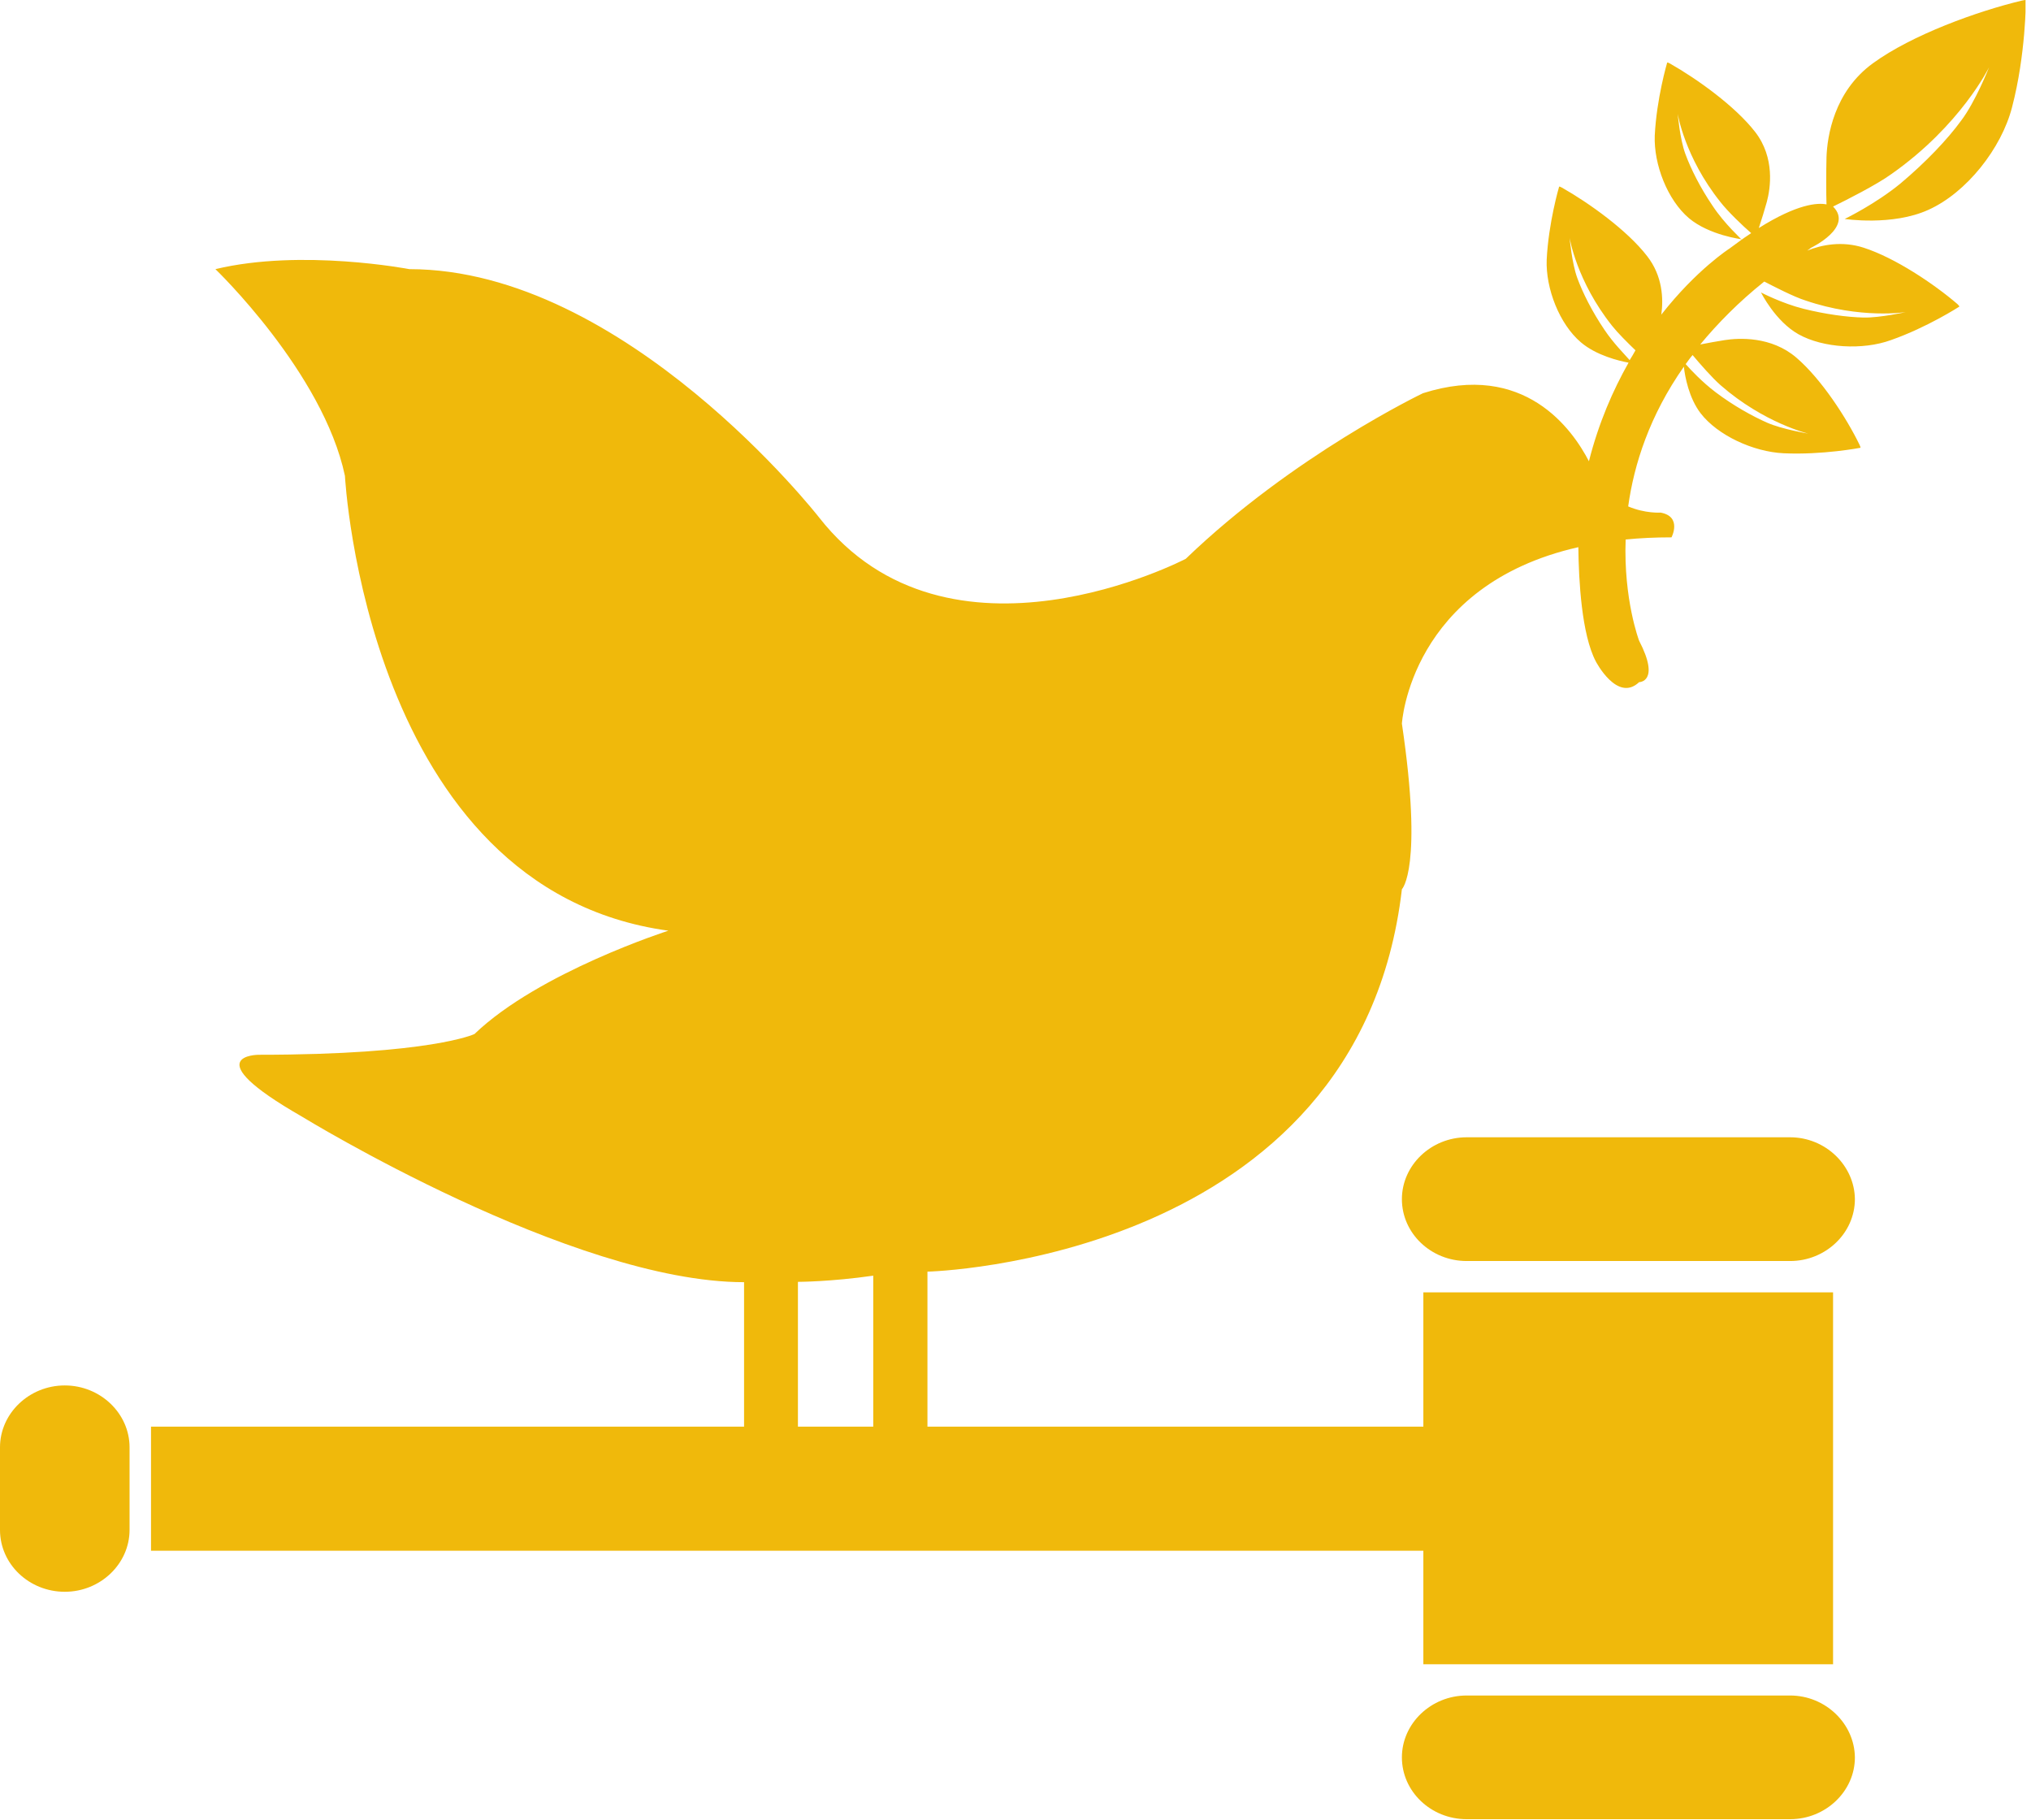 <svg width="48" height="43" viewBox="0 0 48 43" fill="none" xmlns="http://www.w3.org/2000/svg">
<g clip-path="url(#clip0)">
<path d="M42.307 26.875H34.663C33.82 26.875 33.132 27.537 33.132 28.337C33.132 29.145 33.82 29.799 34.663 29.799H42.307C43.15 29.799 43.838 29.137 43.838 28.337C43.829 27.537 43.141 26.875 42.307 26.875ZM42.307 40.066H34.663C33.82 40.066 33.132 40.728 33.132 41.528C33.132 42.336 33.82 42.989 34.663 42.989H42.307C43.15 42.989 43.838 42.327 43.838 41.528C43.829 40.728 43.141 40.066 42.307 40.066ZM1.531 32.739C0.688 32.739 0 33.401 0 34.201V36.153C0 36.962 0.688 37.615 1.531 37.615C2.374 37.615 3.062 36.953 3.062 36.153V34.201C3.062 33.401 2.374 32.739 1.531 32.739Z" fill="#F0B90B"/>
<path d="M47.784 0.014C46.735 0.264 45.187 0.823 44.267 1.493C43.339 2.164 43.184 3.23 43.167 3.712C43.158 4.064 43.158 4.58 43.167 4.83C42.952 4.787 42.47 4.821 41.567 5.389C41.627 5.208 41.705 4.959 41.757 4.769C41.842 4.451 41.954 3.729 41.481 3.118C41.008 2.508 40.105 1.863 39.469 1.502C39.392 1.459 39.4 1.485 39.4 1.485C39.4 1.485 39.151 2.327 39.108 3.204C39.082 3.884 39.409 4.726 39.916 5.156C40.398 5.56 41.163 5.655 41.172 5.655C41.077 5.724 40.983 5.793 40.879 5.87C40.879 5.87 40.097 6.369 39.263 7.435C39.314 7.065 39.297 6.524 38.927 6.051C38.455 5.44 37.552 4.795 36.915 4.434C36.838 4.391 36.846 4.417 36.846 4.417C36.846 4.417 36.597 5.26 36.554 6.137C36.528 6.816 36.855 7.659 37.362 8.089C37.724 8.398 38.257 8.527 38.489 8.57C38.119 9.224 37.784 9.989 37.552 10.9C37.165 10.152 36.03 8.527 33.63 9.292C33.63 9.292 30.569 10.754 28.024 13.205C28.024 13.205 22.418 16.137 19.356 12.225C19.356 12.225 14.773 6.36 9.674 6.36C9.674 6.36 7.129 5.87 5.091 6.36C5.091 6.36 7.636 8.802 8.152 11.244C8.152 11.244 8.659 21.013 15.796 21.993C15.796 21.993 12.735 22.973 11.213 24.435C11.213 24.435 10.19 24.925 6.114 24.925C6.114 24.925 4.584 24.925 7.137 26.387C7.137 26.387 13.509 30.299 17.585 30.299V33.713H3.569V36.645H33.639V39.328H43.322V30.54H33.639V33.713H21.919V30.05C21.919 30.05 32.108 29.809 33.132 21.013C33.132 21.013 33.639 20.523 33.132 17.1C33.132 17.1 33.321 13.833 37.302 12.93C37.311 13.729 37.38 14.993 37.715 15.63C37.715 15.63 38.222 16.61 38.738 16.12C38.738 16.12 39.246 16.12 38.738 15.14C38.738 15.14 38.368 14.168 38.42 12.749C38.755 12.715 39.117 12.698 39.504 12.698C39.504 12.698 39.761 12.207 39.246 12.113C39.246 12.113 38.884 12.139 38.48 11.967C38.618 10.969 38.988 9.817 39.796 8.665C39.822 8.905 39.916 9.404 40.191 9.765C40.596 10.29 41.438 10.677 42.152 10.711C43.072 10.754 43.966 10.582 43.966 10.582C43.966 10.582 43.984 10.591 43.949 10.513C43.64 9.877 43.046 8.957 42.453 8.45C41.86 7.942 41.094 7.985 40.759 8.037C40.587 8.063 40.363 8.106 40.183 8.14C40.596 7.641 41.094 7.134 41.696 6.653C41.911 6.764 42.393 7.014 42.668 7.1C43.975 7.547 45.041 7.375 45.041 7.375C45.041 7.375 44.431 7.512 44.044 7.504C43.657 7.495 43.141 7.426 42.625 7.297C42.109 7.168 41.619 6.911 41.619 6.911C41.619 6.911 41.954 7.59 42.505 7.899C43.089 8.226 44.027 8.278 44.689 8.037C45.549 7.736 46.305 7.246 46.305 7.246C46.305 7.246 46.322 7.246 46.262 7.186C45.712 6.713 44.792 6.094 44.044 5.853C43.536 5.689 43.055 5.784 42.711 5.922C42.745 5.896 42.771 5.879 42.806 5.853C42.806 5.853 43.812 5.371 43.322 4.881C43.64 4.726 44.353 4.365 44.697 4.116C46.34 2.964 47.01 1.588 47.01 1.588C47.01 1.588 46.684 2.413 46.348 2.852C46.022 3.299 45.514 3.832 44.921 4.331C44.328 4.821 43.597 5.174 43.597 5.174C43.597 5.174 44.723 5.346 45.574 4.959C46.477 4.554 47.303 3.505 47.552 2.534C47.879 1.287 47.879 0.006 47.879 0.006C47.879 0.006 47.905 -0.012 47.784 0.014ZM18.858 33.713V30.291C18.858 30.291 19.623 30.291 20.638 30.145V33.713H18.858ZM37.921 7.796C37.629 7.366 37.405 6.919 37.276 6.567C37.148 6.214 37.096 5.621 37.096 5.621C37.096 5.621 37.259 6.644 38.102 7.702C38.231 7.865 38.463 8.097 38.652 8.278C38.609 8.355 38.566 8.433 38.515 8.51C38.394 8.372 38.128 8.106 37.921 7.796ZM40.664 9.103C41.688 9.998 42.737 10.247 42.737 10.247C42.737 10.247 42.118 10.144 41.765 9.989C41.413 9.834 40.965 9.585 40.544 9.267C40.226 9.026 39.951 8.733 39.839 8.604C39.891 8.536 39.942 8.458 40.002 8.39C40.174 8.596 40.467 8.931 40.664 9.103ZM40.475 4.864C40.183 4.434 39.959 3.987 39.83 3.634C39.701 3.282 39.65 2.688 39.65 2.688C39.65 2.688 39.813 3.712 40.656 4.769C40.828 4.993 41.197 5.346 41.387 5.509C41.318 5.56 41.24 5.603 41.163 5.664C41.163 5.655 40.759 5.294 40.475 4.864Z" fill="#F0B90B"/>
</g>
<defs>
<clipPath id="clip0">
<rect width="47.871" height="43" fill="white"/>
</clipPath>
</defs>
</svg>
